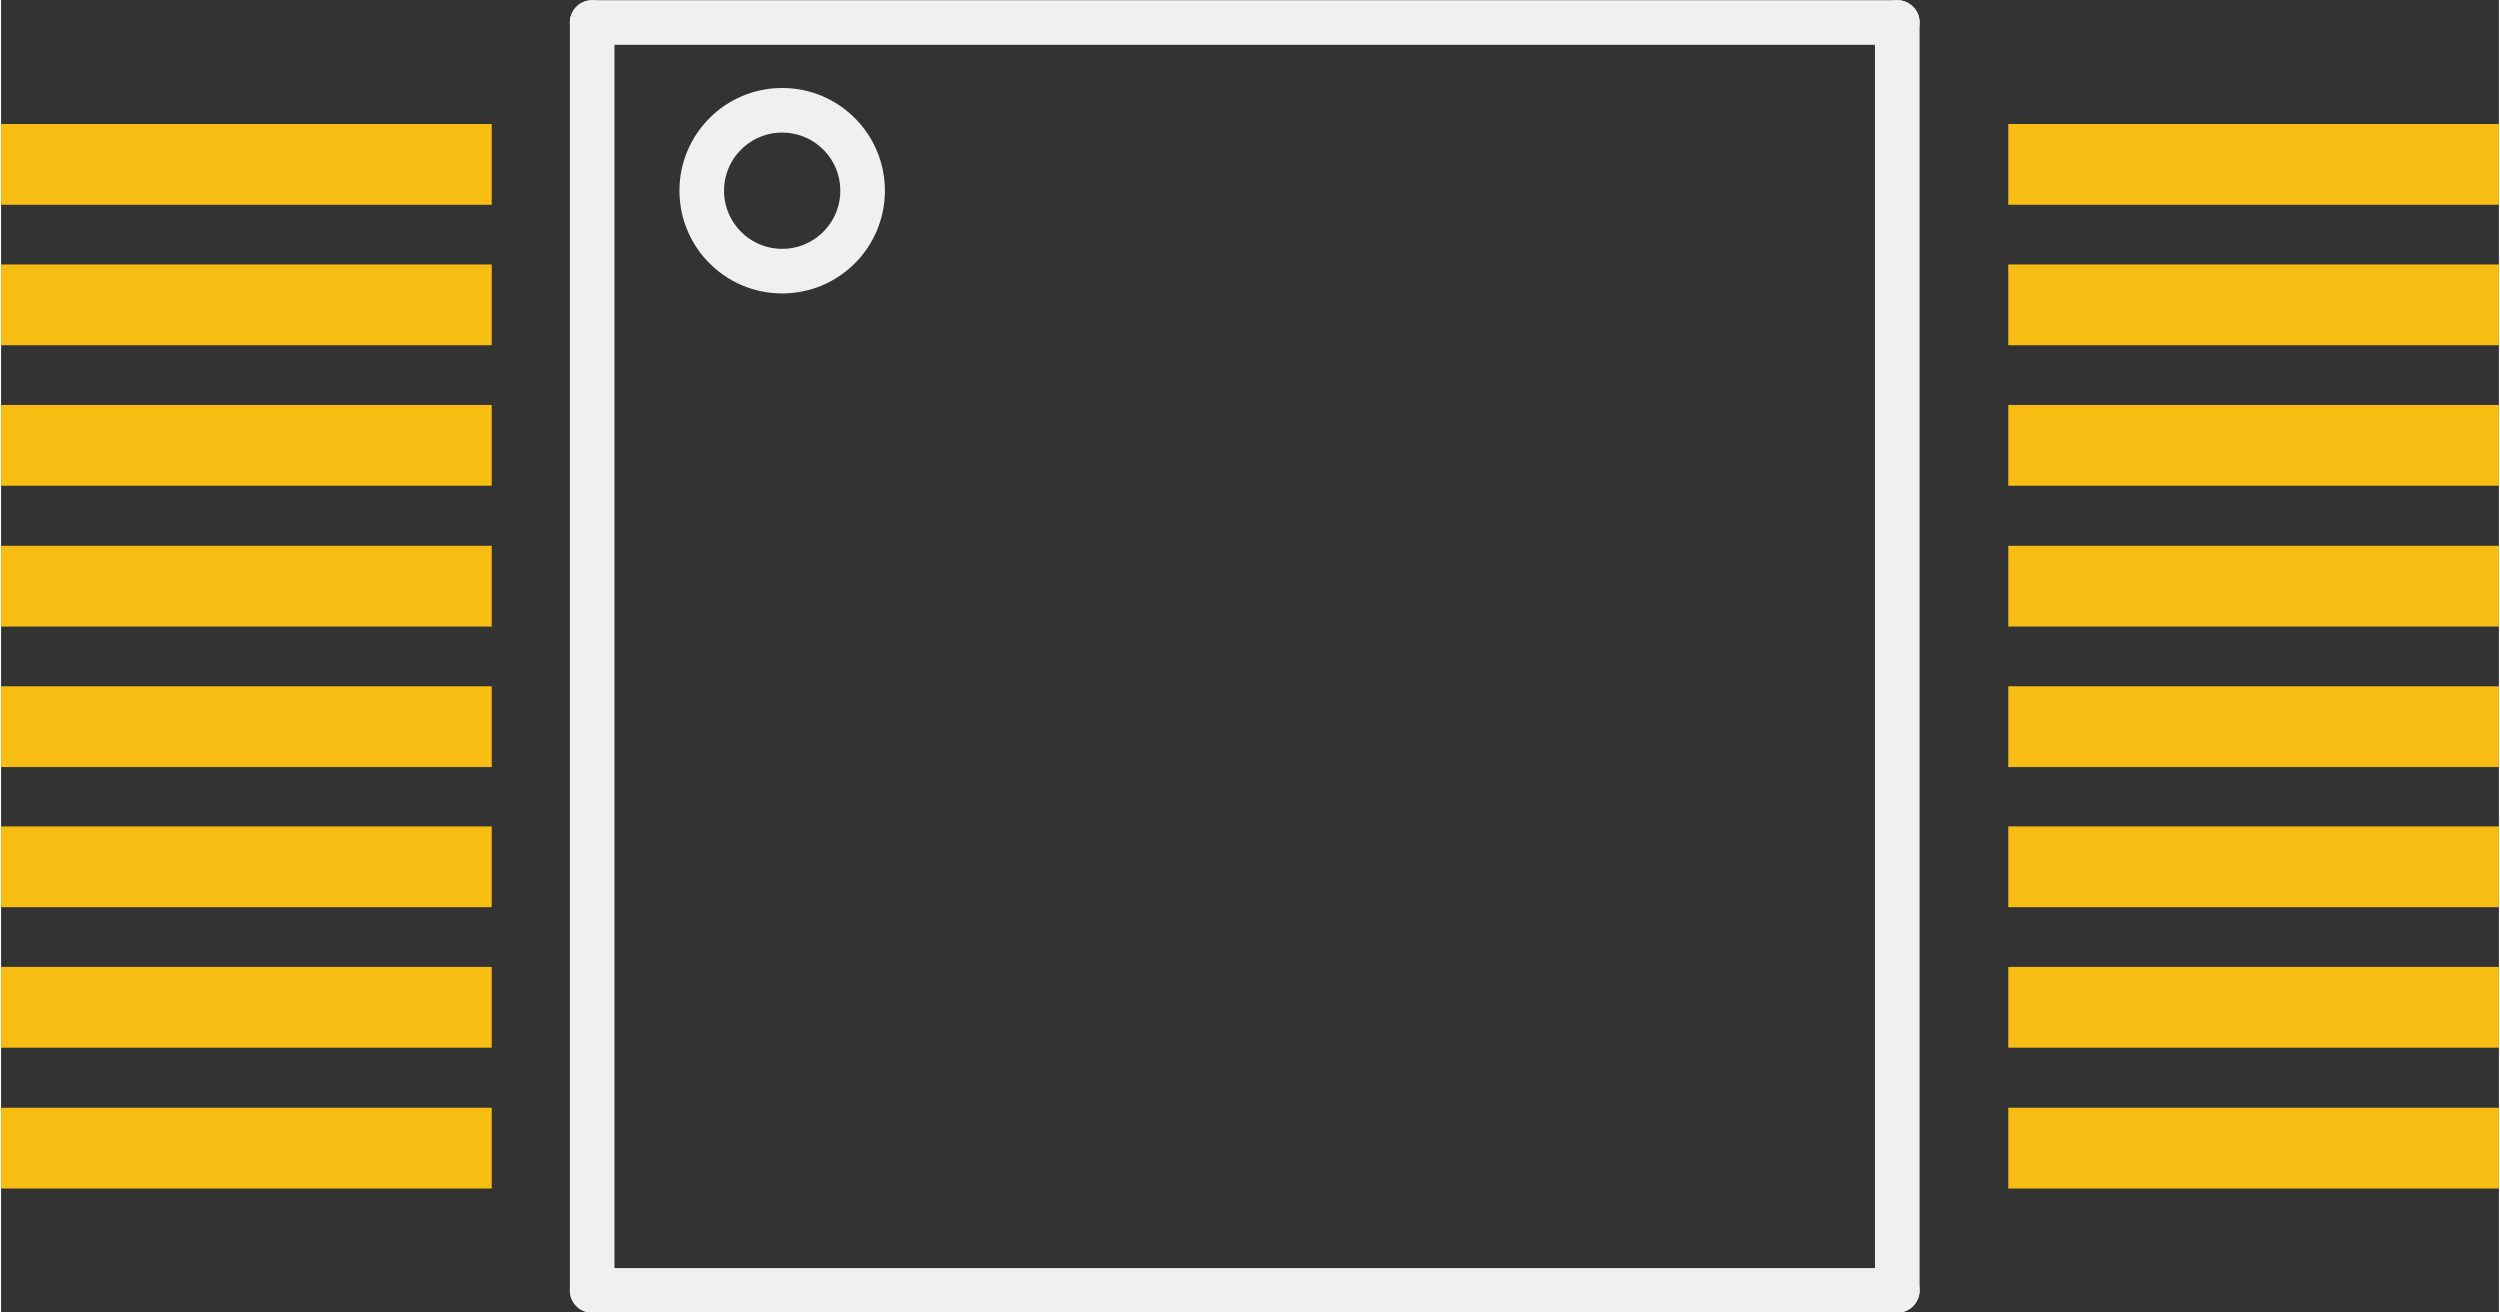<?xml version='1.0' encoding='UTF-8' standalone='no'?>
<!-- Created with Fritzing (http://www.fritzing.org/) -->
<svg xmlns:svg='http://www.w3.org/2000/svg' xmlns='http://www.w3.org/2000/svg' version='1.2' baseProfile='tiny' x='0in' y='0in' width='0.28in' height='0.147in' viewBox='0 0 7.112 3.737' >
<rect x="0" y="0" width="7.112" height="3.737" fill="#333333" stroke="none"/>
<g id='copper1'>
<rect id='connector0pad' connectorname='P$1' x='0' y='0.353' width='1.397' height='0.23' stroke='none' stroke-width='0' fill='#F7BD13' stroke-linecap='round'/>
<rect id='connector1pad' connectorname='P$2' x='0' y='0.753' width='1.397' height='0.23' stroke='none' stroke-width='0' fill='#F7BD13' stroke-linecap='round'/>
<rect id='connector2pad' connectorname='P$3' x='0' y='1.153' width='1.397' height='0.23' stroke='none' stroke-width='0' fill='#F7BD13' stroke-linecap='round'/>
<rect id='connector3pad' connectorname='P$4' x='0' y='1.554' width='1.397' height='0.23' stroke='none' stroke-width='0' fill='#F7BD13' stroke-linecap='round'/>
<rect id='connector4pad' connectorname='P$5' x='0' y='1.954' width='1.397' height='0.23' stroke='none' stroke-width='0' fill='#F7BD13' stroke-linecap='round'/>
<rect id='connector5pad' connectorname='P$6' x='0' y='2.353' width='1.397' height='0.23' stroke='none' stroke-width='0' fill='#F7BD13' stroke-linecap='round'/>
<rect id='connector6pad' connectorname='P$7' x='0' y='2.753' width='1.397' height='0.23' stroke='none' stroke-width='0' fill='#F7BD13' stroke-linecap='round'/>
<rect id='connector7pad' connectorname='P$8' x='0' y='3.154' width='1.397' height='0.23' stroke='none' stroke-width='0' fill='#F7BD13' stroke-linecap='round'/>
<rect id='connector8pad' connectorname='P$9' x='5.715' y='3.154' width='1.397' height='0.23' stroke='none' stroke-width='0' fill='#F7BD13' stroke-linecap='round'/>
<rect id='connector9pad' connectorname='P$10' x='5.715' y='2.753' width='1.397' height='0.23' stroke='none' stroke-width='0' fill='#F7BD13' stroke-linecap='round'/>
<rect id='connector10pad' connectorname='P$11' x='5.715' y='2.353' width='1.397' height='0.23' stroke='none' stroke-width='0' fill='#F7BD13' stroke-linecap='round'/>
<rect id='connector11pad' connectorname='P$12' x='5.715' y='1.954' width='1.397' height='0.23' stroke='none' stroke-width='0' fill='#F7BD13' stroke-linecap='round'/>
<rect id='connector12pad' connectorname='P$13' x='5.715' y='1.554' width='1.397' height='0.23' stroke='none' stroke-width='0' fill='#F7BD13' stroke-linecap='round'/>
<rect id='connector13pad' connectorname='P$14' x='5.715' y='1.153' width='1.397' height='0.23' stroke='none' stroke-width='0' fill='#F7BD13' stroke-linecap='round'/>
<rect id='connector14pad' connectorname='P$15' x='5.715' y='0.753' width='1.397' height='0.23' stroke='none' stroke-width='0' fill='#F7BD13' stroke-linecap='round'/>
<rect id='connector15pad' connectorname='P$16' x='5.715' y='0.353' width='1.397' height='0.23' stroke='none' stroke-width='0' fill='#F7BD13' stroke-linecap='round'/>
<g id='copper0'>
</g>
</g>
<g id='silkscreen'>
<line class='other' x1='1.683' y1='0.064' x2='1.683' y2='3.674' stroke='#f0f0f0' stroke-width='0.127' stroke-linecap='round'/>
<line class='other' x1='1.683' y1='3.674' x2='5.399' y2='3.674' stroke='#f0f0f0' stroke-width='0.127' stroke-linecap='round'/>
<line class='other' x1='5.399' y1='3.674' x2='5.399' y2='0.064' stroke='#f0f0f0' stroke-width='0.127' stroke-linecap='round'/>
<line class='other' x1='5.399' y1='0.064' x2='1.683' y2='0.064' stroke='#f0f0f0' stroke-width='0.127' stroke-linecap='round'/>
<circle class='other' cx='2.224' cy='0.543' r='0.229' stroke='#f0f0f0' stroke-width='0.127' fill='none' />
</g>
</svg>